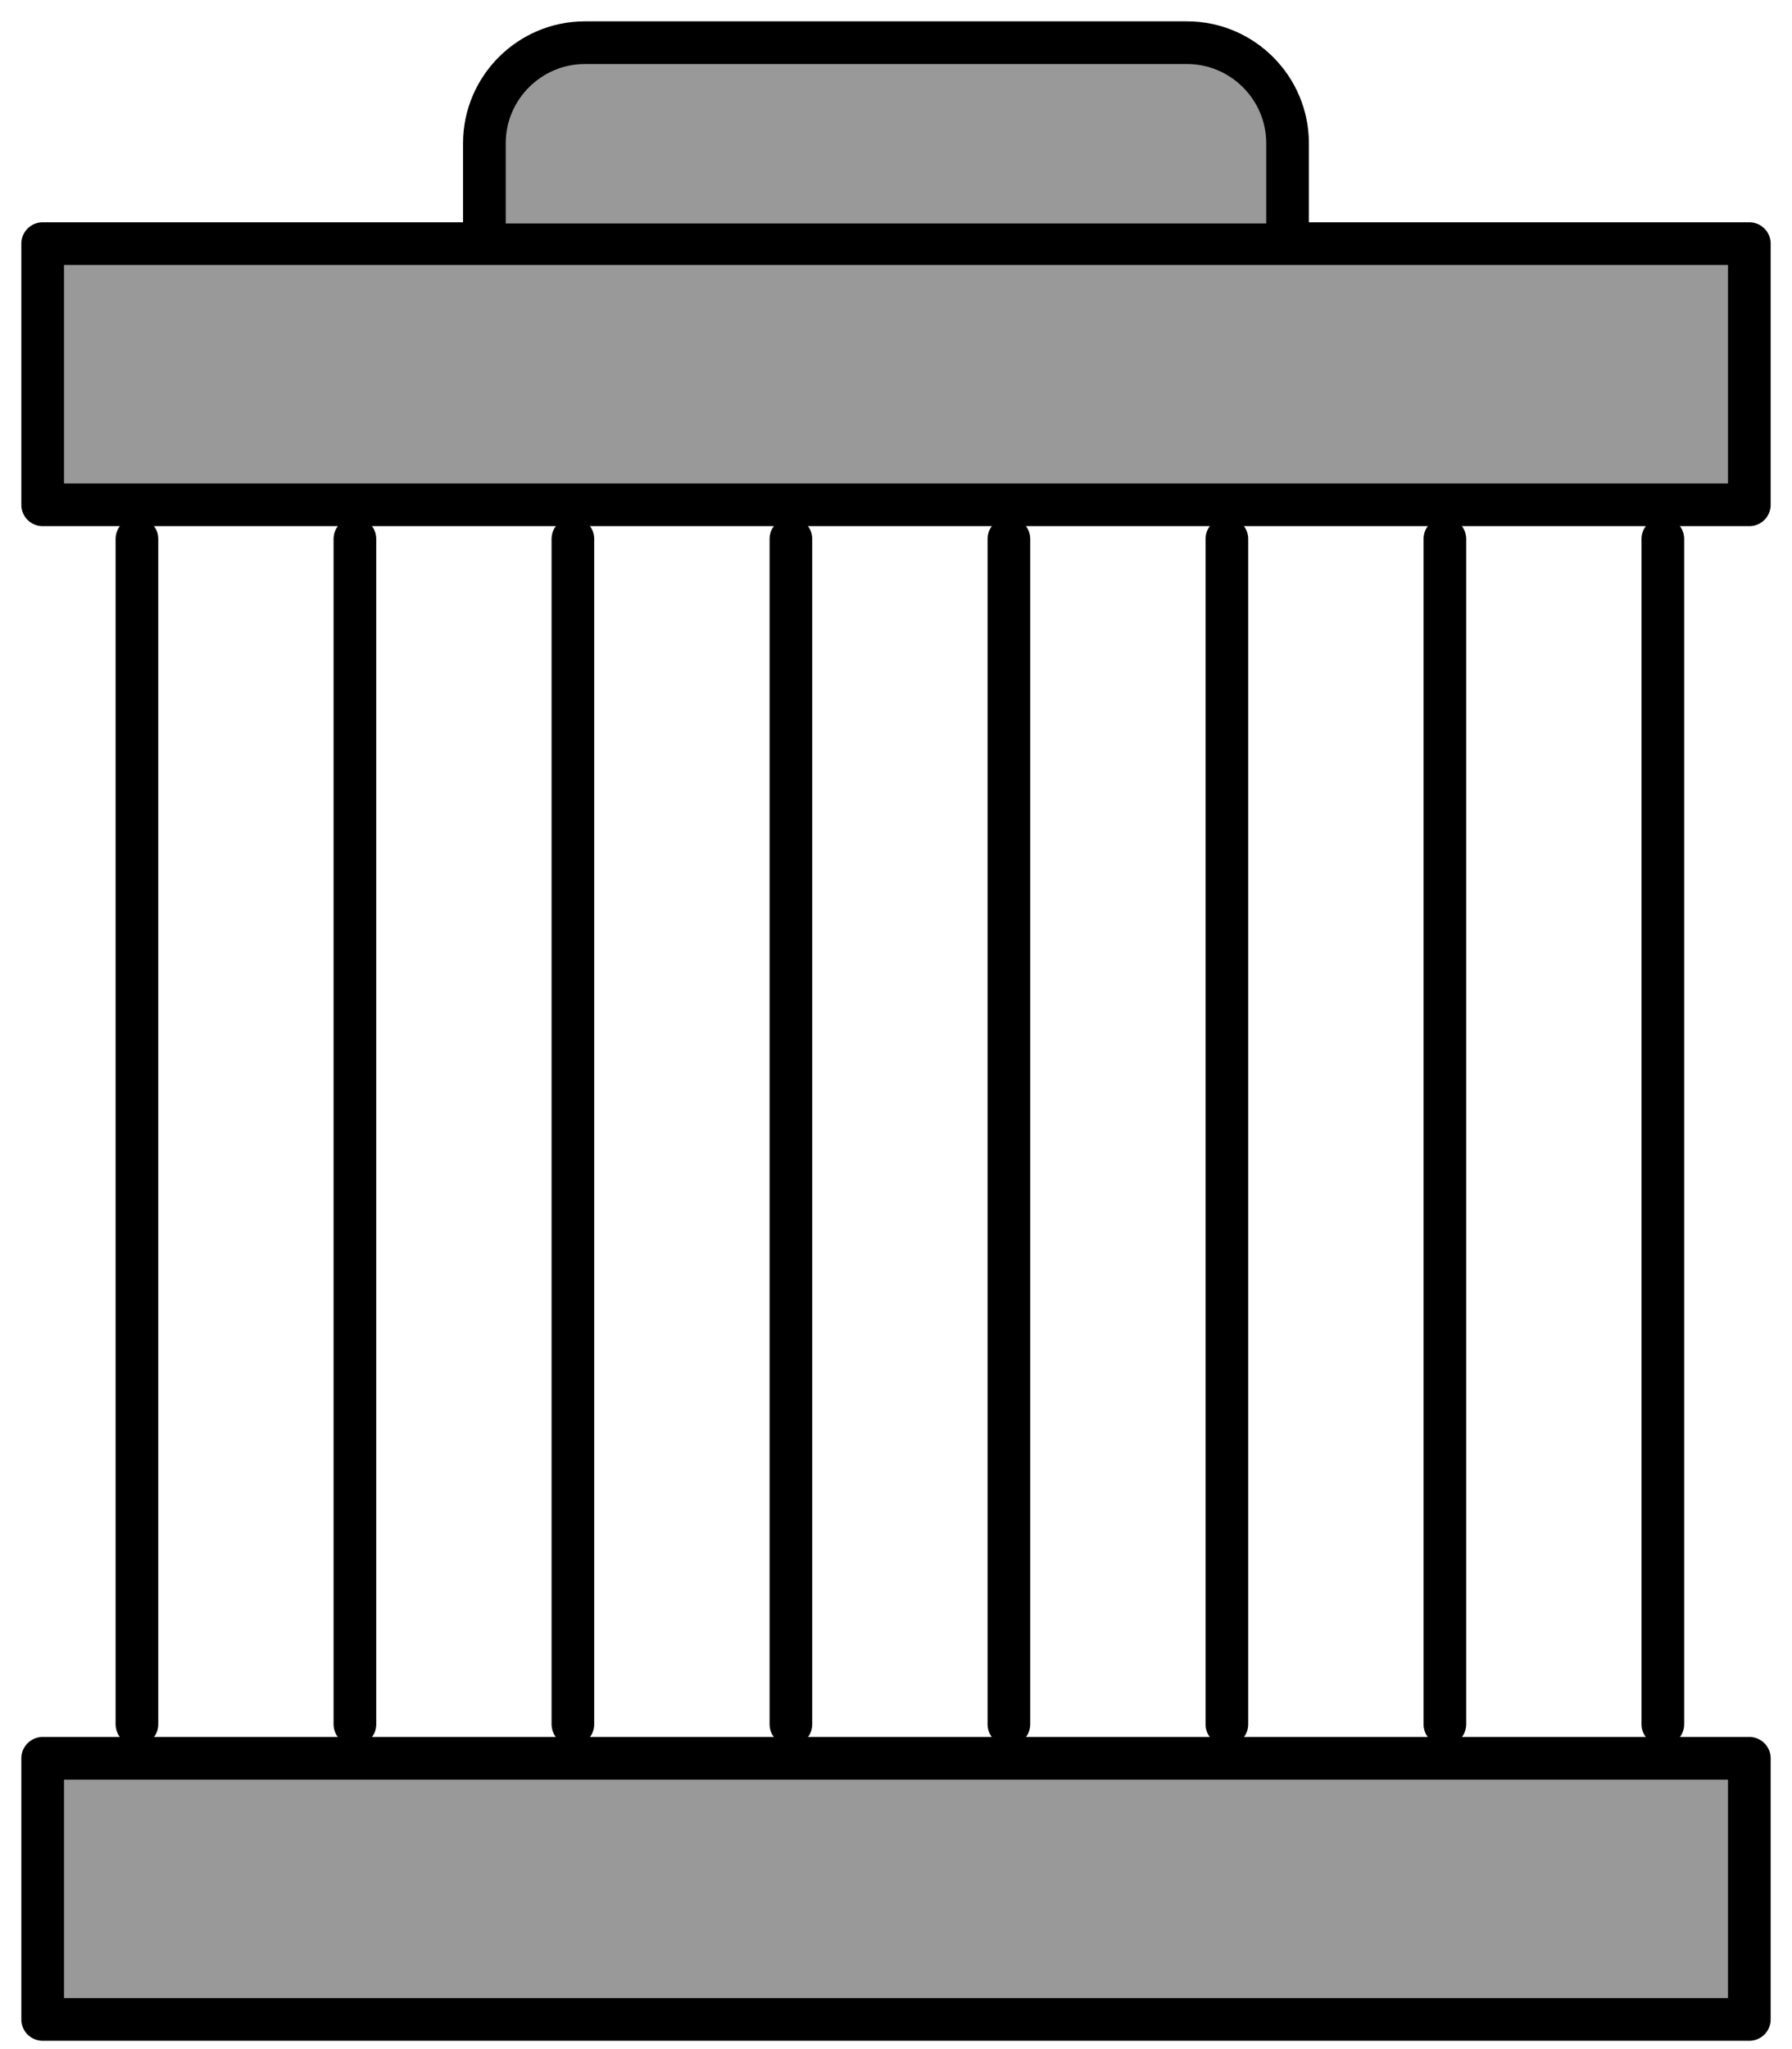 <svg width="42" height="48" viewBox="0 0 42 48" fill="none" xmlns="http://www.w3.org/2000/svg">
<path d="M41 41.188H1V47.305H41V41.188Z" fill="#999999" stroke="black" stroke-miterlimit="22.926" stroke-linecap="round" stroke-linejoin="round"/>
<path d="M41 5.707H1V11.825H41V5.707Z" fill="#999999" stroke="black" stroke-miterlimit="22.926" stroke-linecap="round" stroke-linejoin="round"/>
<path fill-rule="evenodd" clip-rule="evenodd" d="M11.353 5.235V3.353C11.353 2.059 12.412 1 13.706 1H27.824C29.118 1 30.177 2.059 30.177 3.353V5.235" fill="#999999"/>
<path d="M11.353 5.235V3.353C11.353 2.059 12.412 1 13.706 1H27.824C29.118 1 30.177 2.059 30.177 3.353V5.235" stroke="black" stroke-miterlimit="22.926" stroke-linecap="round" stroke-linejoin="round"/>
<path fill-rule="evenodd" clip-rule="evenodd" d="M8.318 12.625V40.39V12.625ZM3.209 40.39V12.625V40.39Z" fill="#999999"/>
<path d="M8.318 12.625V40.39M3.209 40.39V12.625" stroke="black" stroke-miterlimit="22.926" stroke-linecap="round" stroke-linejoin="round"/>
<path fill-rule="evenodd" clip-rule="evenodd" d="M18.537 12.625V40.39V12.625ZM13.427 40.39V12.625V40.39Z" fill="#999999"/>
<path d="M18.537 12.625V40.39M13.427 40.39V12.625" stroke="black" stroke-miterlimit="22.926" stroke-linecap="round" stroke-linejoin="round"/>
<path fill-rule="evenodd" clip-rule="evenodd" d="M28.755 12.625V40.39V12.625ZM23.646 40.39V12.625V40.39Z" fill="#999999"/>
<path d="M28.755 12.625V40.39M23.646 40.39V12.625" stroke="black" stroke-miterlimit="22.926" stroke-linecap="round" stroke-linejoin="round"/>
<path fill-rule="evenodd" clip-rule="evenodd" d="M38.973 12.625V40.39V12.625ZM33.864 40.39V12.625V40.39Z" fill="#999999"/>
<path d="M38.973 12.625V40.39M33.864 40.39V12.625" stroke="black" stroke-miterlimit="22.926" stroke-linecap="round" stroke-linejoin="round"/>
</svg>
